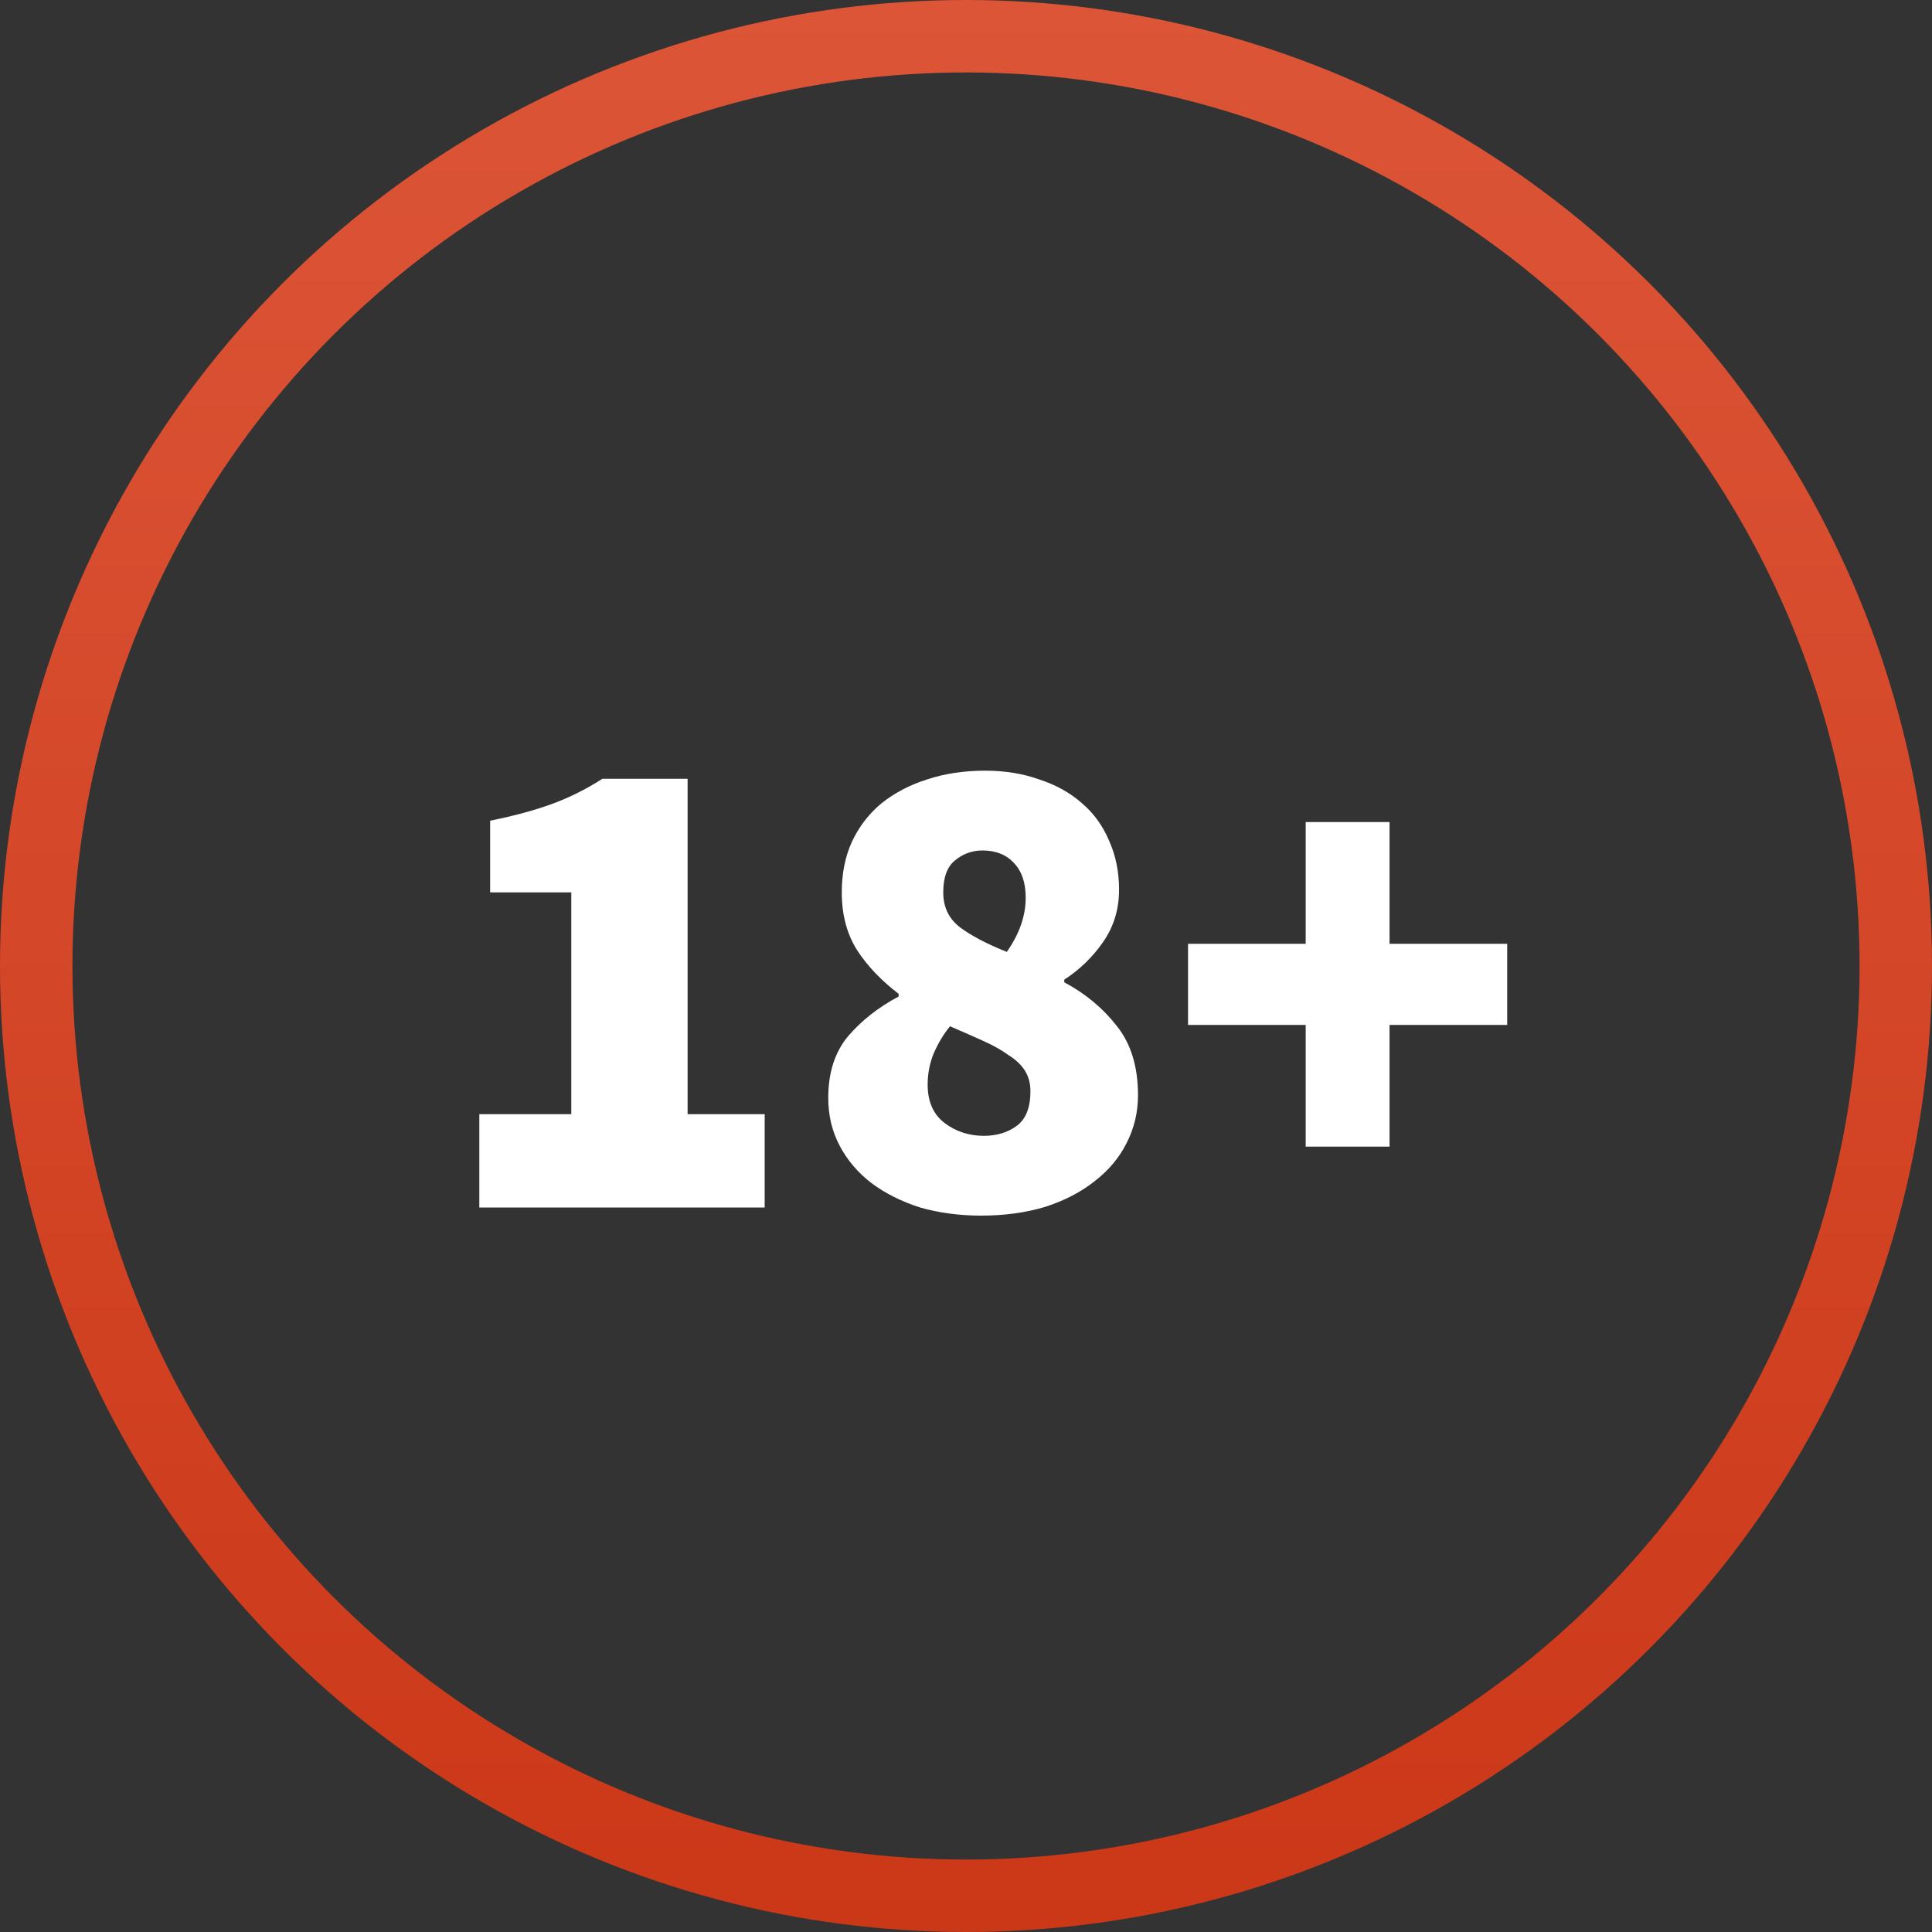 <svg width="40" height="40" viewBox="0 0 40 40" fill="none" xmlns="http://www.w3.org/2000/svg">
<rect x="0" y="0" width="40" height="40" fill="#333333" stroke="none"/>
<circle cx="20" cy="20" r="19.25" stroke="url(#paint0_linear)" stroke-width="1.5"/>
<path d="M9.924 25V23.068H11.828V18.476H10.148V16.992C10.652 16.889 11.081 16.773 11.436 16.642C11.791 16.511 12.136 16.339 12.472 16.124H14.236V23.068H15.832V25H9.924ZM20.312 25.168C19.864 25.168 19.445 25.112 19.052 25C18.67 24.879 18.334 24.711 18.044 24.496C17.765 24.281 17.545 24.025 17.387 23.726C17.228 23.427 17.148 23.096 17.148 22.732C17.148 22.209 17.284 21.785 17.555 21.458C17.834 21.131 18.184 20.856 18.605 20.632V20.576C18.25 20.305 17.965 20.007 17.75 19.68C17.536 19.344 17.428 18.943 17.428 18.476C17.428 18.084 17.498 17.734 17.639 17.426C17.788 17.109 17.993 16.843 18.255 16.628C18.525 16.413 18.838 16.25 19.192 16.138C19.556 16.017 19.958 15.956 20.396 15.956C20.807 15.956 21.18 16.017 21.517 16.138C21.862 16.25 22.156 16.413 22.398 16.628C22.641 16.833 22.828 17.09 22.959 17.398C23.099 17.706 23.169 18.047 23.169 18.42C23.169 18.831 23.056 19.195 22.832 19.512C22.618 19.82 22.352 20.077 22.035 20.282V20.338C22.473 20.571 22.837 20.875 23.127 21.248C23.416 21.612 23.561 22.088 23.561 22.676C23.561 23.031 23.481 23.362 23.323 23.67C23.173 23.969 22.954 24.23 22.665 24.454C22.384 24.678 22.044 24.855 21.642 24.986C21.241 25.107 20.798 25.168 20.312 25.168ZM20.845 19.708C21.106 19.335 21.236 18.961 21.236 18.588C21.236 18.28 21.157 18.042 20.998 17.874C20.84 17.697 20.62 17.608 20.34 17.608C20.126 17.608 19.934 17.678 19.767 17.818C19.608 17.949 19.529 18.168 19.529 18.476C19.529 18.775 19.64 19.013 19.864 19.19C20.098 19.367 20.424 19.54 20.845 19.708ZM20.369 23.516C20.639 23.516 20.868 23.446 21.055 23.306C21.241 23.166 21.334 22.928 21.334 22.592C21.334 22.433 21.297 22.293 21.223 22.172C21.148 22.051 21.036 21.943 20.887 21.85C20.747 21.747 20.574 21.649 20.369 21.556C20.163 21.463 19.93 21.36 19.669 21.248C19.538 21.407 19.426 21.593 19.332 21.808C19.248 22.013 19.206 22.228 19.206 22.452C19.206 22.807 19.323 23.073 19.556 23.25C19.79 23.427 20.061 23.516 20.369 23.516ZM27.033 23.74V21.22H24.597V19.54H27.033V17.02H28.769V19.54H31.205V21.22H28.769V23.74H27.033Z" fill="white"/>
<defs>
<linearGradient id="paint0_linear" x1="20" y1="0" x2="20" y2="40" gradientUnits="userSpaceOnUse">
<stop stop-color="#DC5537"/>
<stop offset="1" stop-color="#CB3818"/>
</linearGradient>
</defs>
</svg>

